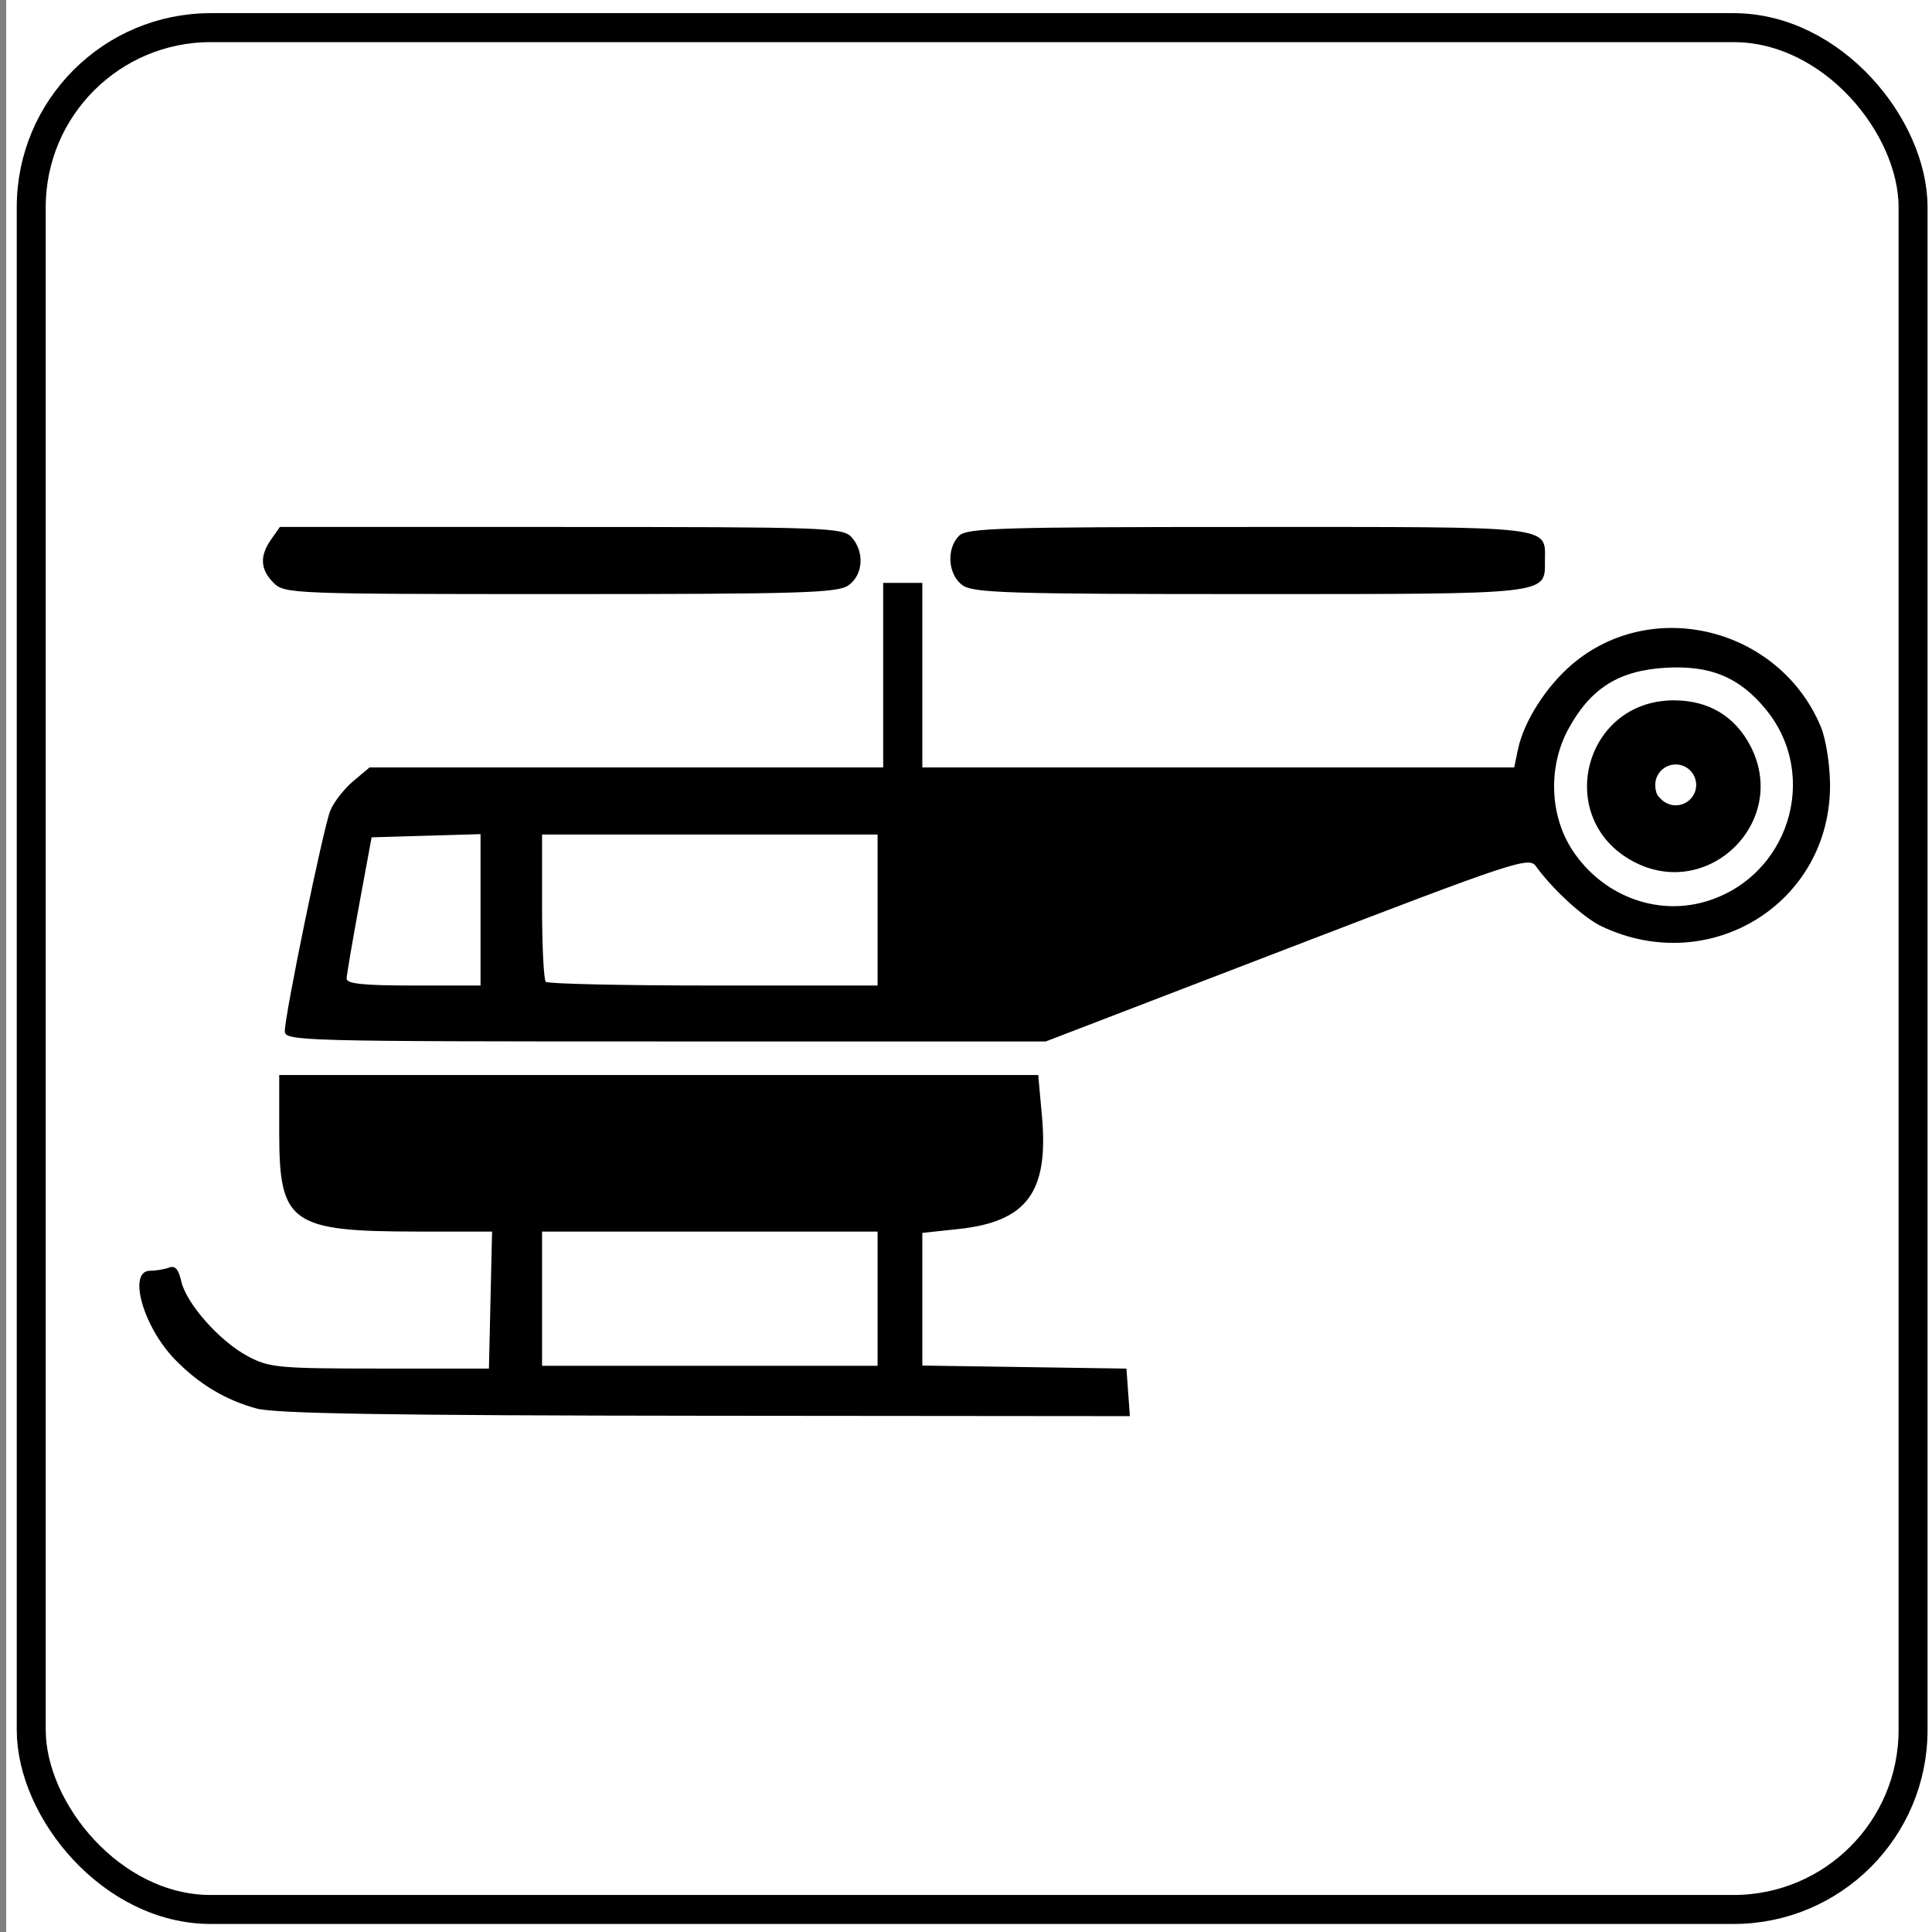 <?xml version="1.0" encoding="UTF-8" standalone="no"?>
<!-- Created with Inkscape (http://www.inkscape.org/) -->
<svg
   xmlns:dc="http://purl.org/dc/elements/1.1/"
   xmlns:cc="http://creativecommons.org/ns#"
   xmlns:rdf="http://www.w3.org/1999/02/22-rdf-syntax-ns#"
   xmlns:svg="http://www.w3.org/2000/svg"
   xmlns="http://www.w3.org/2000/svg"
   xmlns:sodipodi="http://sodipodi.sourceforge.net/DTD/sodipodi-0.dtd"
   xmlns:inkscape="http://www.inkscape.org/namespaces/inkscape"
   version="1.1"
   width="200"
   height="200"
   id="svg2"
   inkscape:version="0.46"
   sodipodi:docname="Italian_traffic_signs_-_icona_eliporto.svg"
   sodipodi:version="0.32"
   inkscape:output_extension="org.inkscape.output.svg.inkscape">
  <rect width="100%" height="100%" fill="#808080" stroke="none"/>
  <sodipodi:namedview
     pagecolor="#ffffff"
     bordercolor="#666666"
     borderopacity="1"
     objecttolerance="10"
     gridtolerance="10"
     guidetolerance="10"
     inkscape:pageopacity="0"
     inkscape:pageshadow="2"
     inkscape:window-width="1024"
     inkscape:window-height="708"
     id="namedview2875"
     showgrid="false"
     inkscape:zoom="1.9914447"
     inkscape:cx="115.51255"
     inkscape:cy="118.43692"
     inkscape:window-x="0"
     inkscape:window-y="26"
     inkscape:window-maximized="1"
     inkscape:current-layer="svg2" />
  <defs
     id="defs4">
    <inkscape:perspective
       sodipodi:type="inkscape:persp3d"
       inkscape:vp_x="0 : 100 : 1"
       inkscape:vp_y="0 : 1000 : 0"
       inkscape:vp_z="200 : 100 : 1"
       inkscape:persp3d-origin="100 : 66.666667 : 1"
       id="perspective2879" />
  </defs>
  <rect
     style="fill:#ffffff;fill-opacity:1;stroke:none"
     id="rect2881"
     width="200.971"
     height="200.616"
     x="0.639"
     y="-0.469"
     rx="0"
     ry="0" />
  <rect
     width="194.806"
     height="194.806"
     ry="18.58"
     x="3.234"
     y="2.862"
     id="rect4614"
     style="fill:none;stroke:#000000;stroke-width:3;stroke-miterlimit:4;stroke-opacity:1;stroke-dasharray:none" />
  <g
     id="g7553"
     transform="translate(2.4597279e-3,3.241)">
    <path
       style="fill:#000000"
       id="path4510"
       d="M 26.559,142.568 C 23.348,141.702 20.537,140.009 18.078,137.461 C 14.787,134.05 13.195,128.305 15.541,128.305 C 16.152,128.305 17.039,128.156 17.512,127.975 C 18.115,127.743 18.485,128.156 18.748,129.354 C 19.259,131.678 22.718,135.593 25.637,137.149 C 27.873,138.342 28.794,138.428 39.323,138.432 L 50.612,138.436 L 50.774,131.344 L 50.937,124.253 L 43.249,124.25 C 30.1,124.245 28.903,123.393 28.903,114.044 L 28.903,108.044 L 68.188,108.044 L 107.474,108.044 L 107.859,112.292 C 108.572,120.165 106.309,123.228 99.219,123.987 L 95.477,124.388 L 95.477,131.254 L 95.477,138.121 L 106.042,138.278 L 116.606,138.436 L 116.784,140.896 L 116.962,143.357 L 73.077,143.318 C 40.332,143.288 28.524,143.098 26.559,142.568 L 26.559,142.568 z M 90.845,131.199 L 90.845,124.253 L 73.478,124.253 L 56.111,124.253 L 56.111,131.199 L 56.111,138.146 L 73.478,138.146 L 90.845,138.146 L 90.845,131.199 z M 29.482,103.51 C 29.482,101.797 33.474,82.431 34.188,80.679 C 34.548,79.797 35.61,78.429 36.548,77.639 L 38.254,76.204 L 64.839,76.204 L 91.424,76.204 L 91.424,66.652 L 91.424,57.1 L 93.45,57.1 L 95.477,57.1 L 95.477,66.652 L 95.477,76.204 L 126.112,76.204 L 156.748,76.204 L 157.14,74.322 C 157.736,71.466 160.033,67.851 162.706,65.562 C 171,58.463 184.161,61.729 188.476,71.956 C 188.999,73.197 189.426,75.839 189.442,77.941 C 189.538,90.221 177.044,97.993 165.791,92.653 C 163.943,91.776 160.704,88.81 158.992,86.427 C 158.27,85.422 156.819,85.903 133.241,94.966 L 108.254,104.57 L 68.868,104.57 C 31.082,104.57 29.482,104.527 29.482,103.51 L 29.482,103.51 z M 49.743,90.945 L 49.743,83.109 L 44.105,83.274 L 38.467,83.44 L 37.185,90.387 C 36.481,94.208 35.892,97.659 35.877,98.057 C 35.857,98.598 37.611,98.781 42.797,98.781 L 49.743,98.781 L 49.743,90.945 L 49.743,90.945 z M 90.845,90.966 L 90.845,83.151 L 73.478,83.151 L 56.111,83.151 L 56.111,90.58 C 56.111,94.666 56.285,98.183 56.497,98.395 C 56.71,98.607 64.525,98.781 73.864,98.781 L 90.845,98.781 L 90.845,90.966 L 90.845,90.966 z M 176.468,90.113 C 185.143,87.625 188.477,77.086 182.777,70.17 C 180.045,66.857 177.071,65.622 172.45,65.883 C 167.59,66.158 164.653,68.003 162.354,72.227 C 160.233,76.125 160.411,81.202 162.796,84.806 C 165.856,89.431 171.376,91.574 176.468,90.113 z M 169.058,85.932 C 160.816,81.518 163.911,69.266 173.27,69.259 C 176.88,69.256 179.637,70.914 181.236,74.049 C 185.216,81.852 176.791,90.073 169.058,85.932 L 169.058,85.932 z M 174.949,78.954 C 175.362,77.803 174.268,76.204 173.068,76.204 C 171.924,76.204 170.971,78.078 171.599,79.093 C 172.112,79.924 174.639,79.818 174.949,78.954 z M 28.324,57.1 C 26.933,55.709 26.855,54.329 28.068,52.598 L 28.969,51.311 L 58.081,51.311 C 85.549,51.311 87.247,51.371 88.151,52.37 C 89.518,53.881 89.36,56.28 87.822,57.357 C 86.7,58.143 82.891,58.258 58.009,58.258 C 30.254,58.258 29.451,58.227 28.324,57.1 L 28.324,57.1 z M 99.658,57.357 C 98.13,56.287 97.931,53.571 99.281,52.221 C 100.084,51.418 103.61,51.311 129.313,51.311 C 161.404,51.311 159.928,51.138 159.928,54.897 C 159.928,58.32 160.492,58.258 129.36,58.258 C 104.579,58.258 100.78,58.143 99.658,57.357 L 99.658,57.357 z" />
    <path
       style="fill:#ffffff;fill-opacity:1;stroke:#ffffff;stroke-width:2.497;stroke-linecap:butt;stroke-linejoin:round;stroke-miterlimit:4;stroke-dasharray:none;stroke-dashoffset:0;stroke-opacity:1"
       id="path4512"
       transform="matrix(0.255,0,0,0.255,129.26,57.619)"
       d="M 180.421,79.963 C 180.423,83.85 177.263,87.002 173.364,87.002 C 169.465,87.002 166.305,83.85 166.307,79.963 C 166.305,76.077 169.465,72.924 173.364,72.924 C 177.263,72.924 180.423,76.077 180.421,79.963 z" />
  </g>
</svg>
